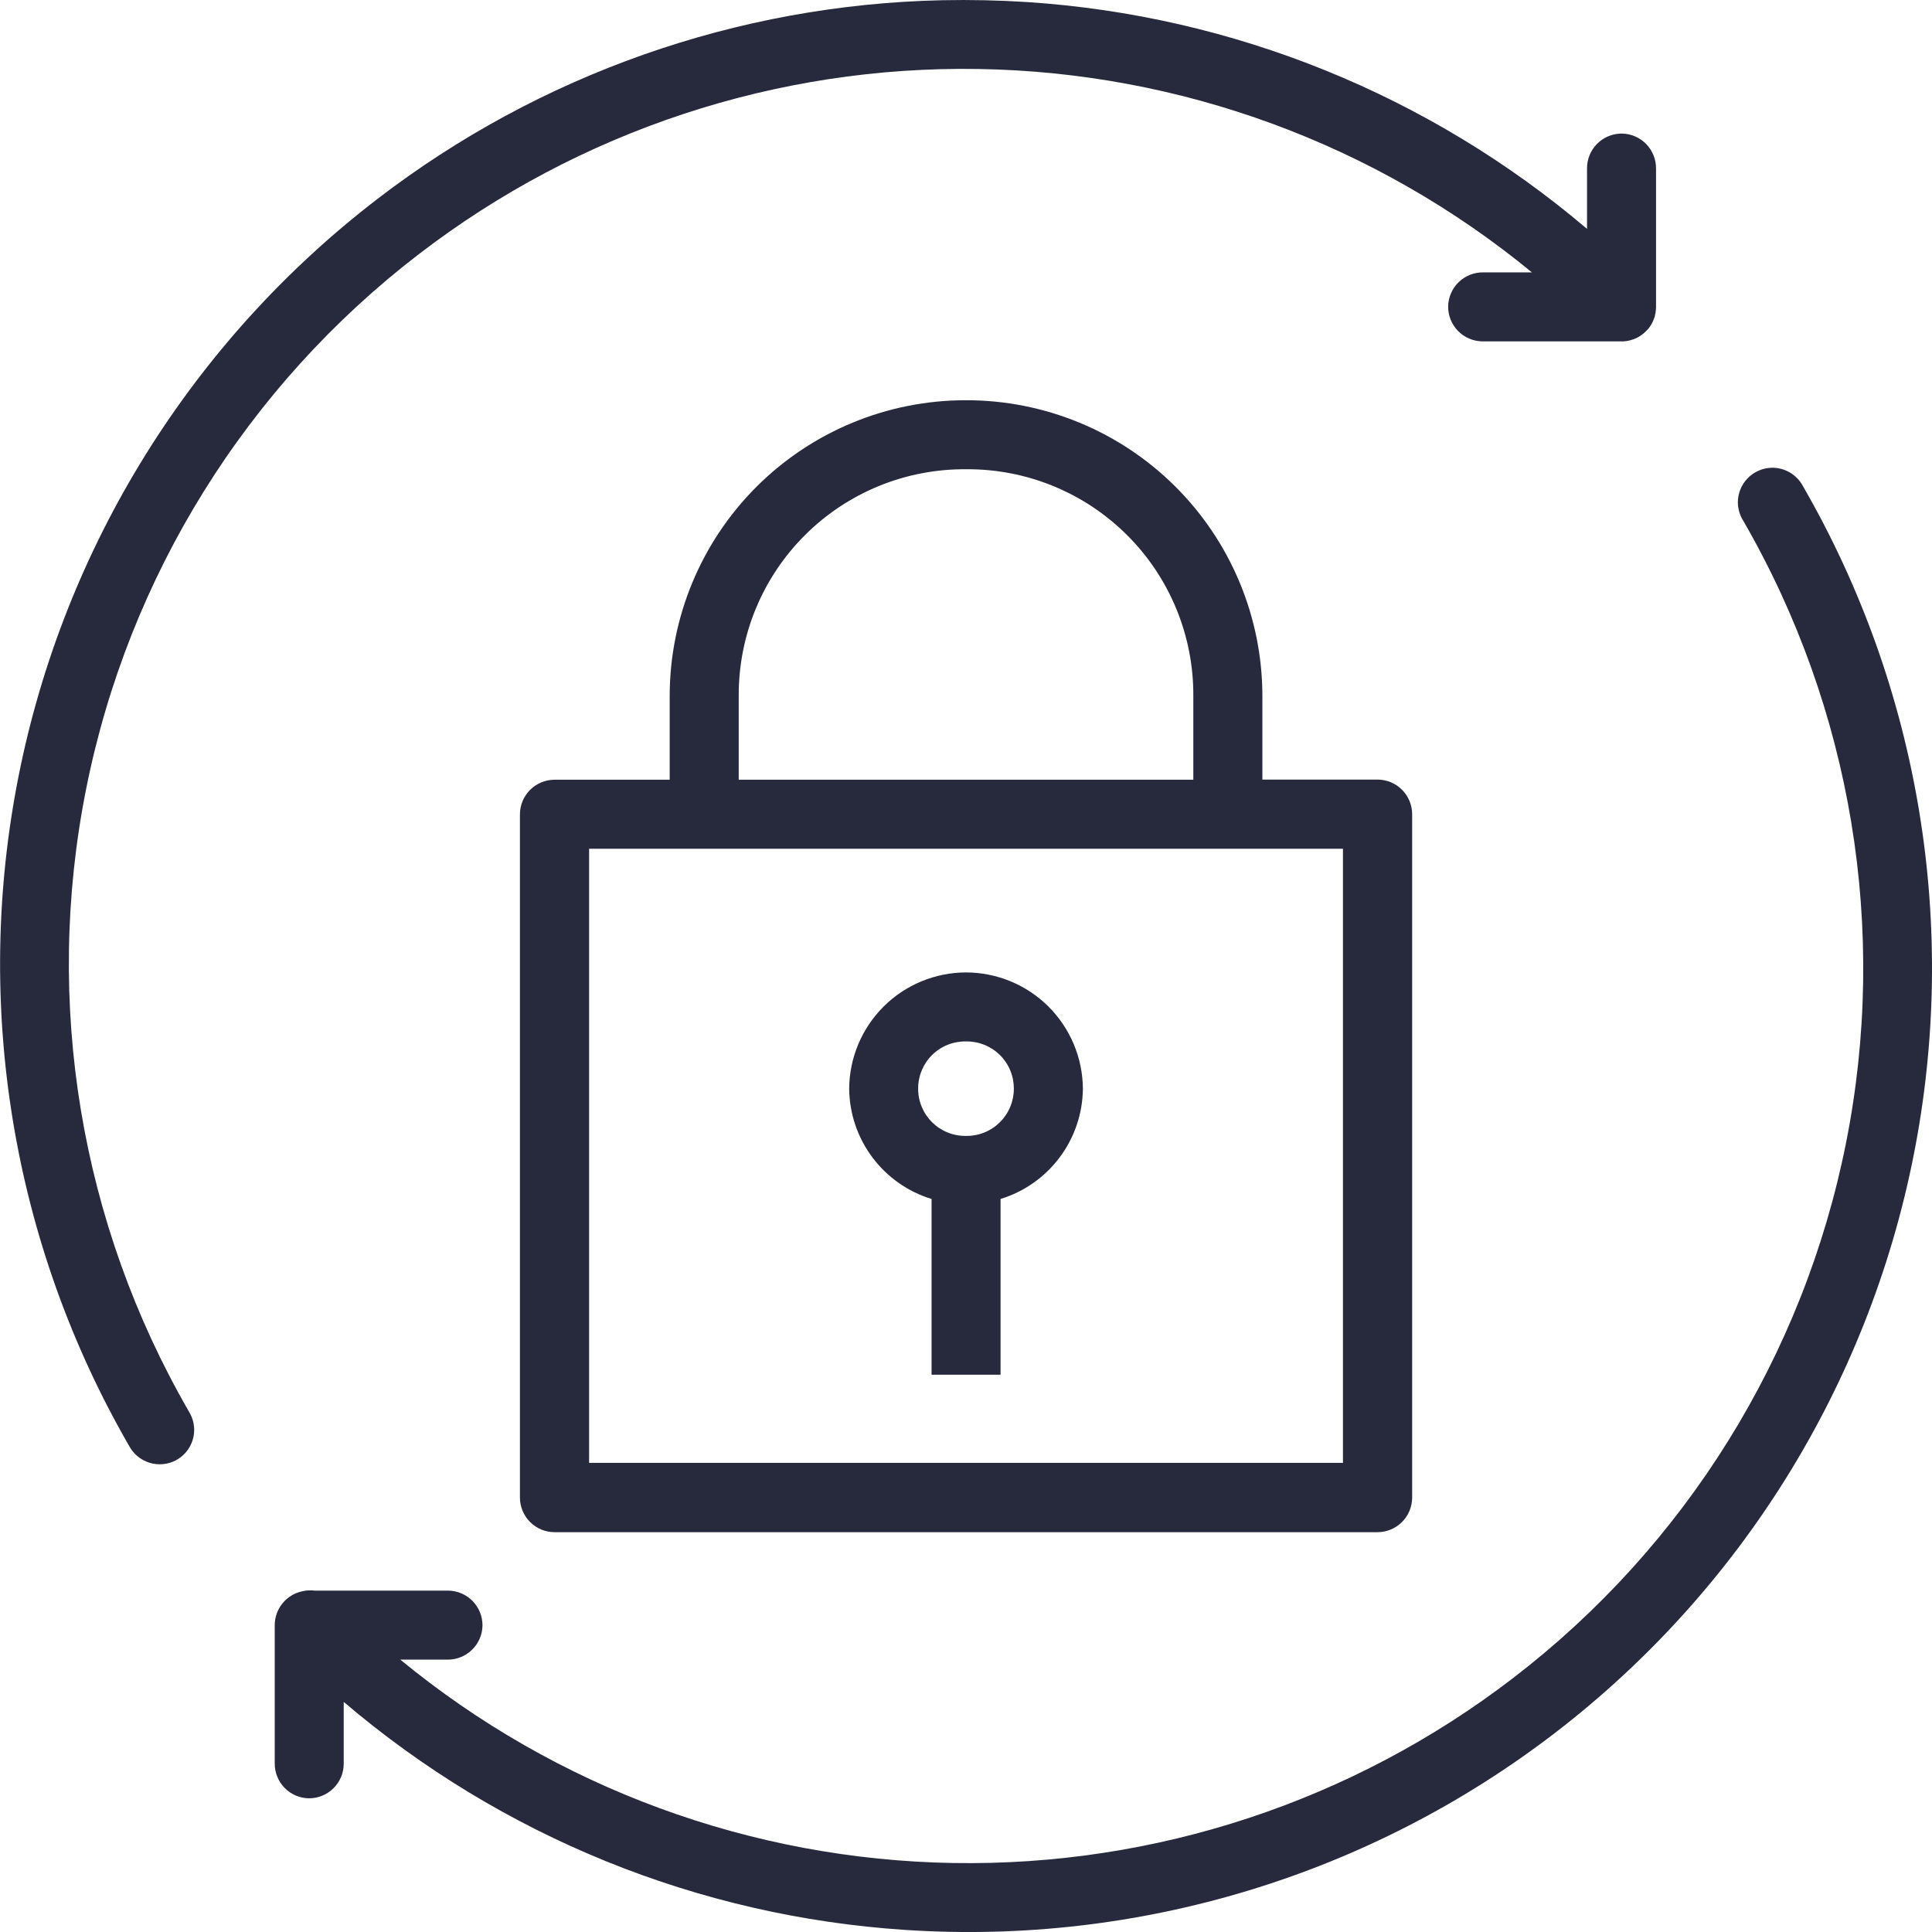 <svg width="86" height="86" viewBox="0 0 86 86" fill="none" xmlns="http://www.w3.org/2000/svg">
<g clip-path="url(#clip0_993_8316)">
<path fill-rule="evenodd" clip-rule="evenodd" d="M41.928 0.01C32.818 0.21 24.011 3.313 16.787 8.866C8.531 15.206 2.86 24.329 0.829 34.538C-1.202 44.747 0.546 55.346 5.748 64.363C5.939 64.722 6.265 64.991 6.653 65.111C7.042 65.232 7.462 65.194 7.823 65.006C8.002 64.912 8.16 64.784 8.289 64.629C8.418 64.474 8.515 64.295 8.575 64.103C8.635 63.91 8.656 63.708 8.637 63.507C8.618 63.306 8.56 63.111 8.466 62.933C8.447 62.897 8.428 62.861 8.406 62.826C3.571 54.457 1.944 44.614 3.831 35.134C5.717 25.654 10.987 17.184 18.658 11.303C25.793 5.823 34.573 2.922 43.567 3.071C52.562 3.22 61.241 6.411 68.19 12.124H66.019C65.612 12.121 65.221 12.278 64.929 12.561C64.637 12.845 64.47 13.232 64.462 13.639C64.458 14.046 64.615 14.437 64.899 14.729C65.182 15.02 65.57 15.188 65.976 15.196C65.99 15.198 66.005 15.198 66.019 15.196H72.097C72.316 15.208 72.536 15.172 72.741 15.092C72.946 15.011 73.131 14.888 73.283 14.729C73.317 14.697 73.349 14.662 73.379 14.627C73.479 14.502 73.558 14.362 73.615 14.213C73.632 14.17 73.647 14.126 73.662 14.081V14.069C73.674 14.023 73.683 13.977 73.692 13.93C73.707 13.841 73.715 13.751 73.716 13.661V7.506C73.72 7.1 73.564 6.707 73.281 6.415C72.998 6.123 72.611 5.954 72.205 5.946H72.157C71.75 5.954 71.362 6.122 71.079 6.415C70.796 6.707 70.64 7.099 70.644 7.506V10.188C63.634 4.232 54.892 0.691 45.713 0.091C44.454 0.011 43.192 -0.016 41.928 0.01ZM43.001 17.816C39.51 17.811 36.159 19.193 33.685 21.657C31.212 24.122 29.818 27.468 29.81 30.959V34.708H24.688C24.278 34.708 23.886 34.871 23.596 35.16C23.307 35.45 23.144 35.842 23.144 36.252V66.659C23.144 67.068 23.307 67.461 23.596 67.751C23.886 68.04 24.278 68.203 24.688 68.203H61.317C61.726 68.203 62.119 68.04 62.408 67.751C62.697 67.461 62.86 67.068 62.86 66.659V36.245C62.86 35.836 62.697 35.443 62.408 35.154C62.119 34.864 61.726 34.702 61.317 34.702H56.193V30.953C56.183 27.462 54.788 24.118 52.315 21.655C49.842 19.192 46.492 17.811 43.001 17.816ZM78.874 20.821C78.468 20.828 78.08 20.996 77.796 21.287C77.512 21.578 77.355 21.97 77.358 22.376C77.363 22.661 77.445 22.938 77.597 23.179C82.433 31.548 84.06 41.391 82.174 50.871C80.287 60.352 75.017 68.822 67.345 74.702C60.21 80.18 51.431 83.079 42.437 82.929C33.443 82.779 24.766 79.588 17.818 73.876H19.92C20.327 73.879 20.719 73.722 21.01 73.439C21.302 73.155 21.47 72.768 21.477 72.361C21.481 71.954 21.324 71.563 21.041 71.271C20.757 70.98 20.37 70.812 19.963 70.804H14.017C13.831 70.779 13.641 70.789 13.458 70.833C13.112 70.905 12.801 71.094 12.577 71.368C12.353 71.642 12.23 71.985 12.229 72.339V78.492C12.225 78.899 12.382 79.29 12.666 79.582C12.949 79.874 13.336 80.042 13.743 80.049C14.15 80.053 14.541 79.896 14.833 79.612C15.125 79.329 15.293 78.942 15.3 78.535V75.757C22.32 81.744 31.085 85.304 40.292 85.907C50.68 86.597 60.963 83.48 69.219 77.137C77.475 70.797 83.145 61.674 85.176 51.465C87.206 41.256 85.458 30.657 80.256 21.641C80.124 21.39 79.924 21.181 79.68 21.037C79.436 20.892 79.158 20.817 78.874 20.821ZM43.001 20.888C44.329 20.877 45.646 21.13 46.875 21.632C48.104 22.134 49.222 22.875 50.163 23.812C51.104 24.748 51.85 25.862 52.357 27.089C52.865 28.316 53.124 29.632 53.119 30.959V34.708H32.883V30.959C32.879 29.632 33.138 28.316 33.645 27.089C34.153 25.862 34.899 24.748 35.84 23.812C36.781 22.875 37.898 22.134 39.128 21.632C40.357 21.13 41.674 20.877 43.001 20.888ZM26.223 37.78H59.78V65.116H26.223V37.78ZM43.001 43.286C41.628 43.289 40.311 43.833 39.337 44.801C38.363 45.77 37.81 47.084 37.8 48.457C37.809 49.559 38.169 50.63 38.829 51.514C39.488 52.397 40.412 53.048 41.467 53.37V61.194H44.538V53.37C45.592 53.047 46.515 52.397 47.174 51.513C47.833 50.63 48.194 49.559 48.203 48.457C48.192 47.084 47.64 45.77 46.666 44.801C45.692 43.833 44.375 43.289 43.001 43.286ZM43.001 46.358C43.28 46.353 43.556 46.404 43.815 46.507C44.073 46.611 44.308 46.765 44.507 46.96C44.705 47.156 44.862 47.389 44.969 47.646C45.076 47.903 45.13 48.178 45.13 48.457C45.131 48.736 45.076 49.012 44.969 49.27C44.862 49.527 44.705 49.761 44.507 49.957C44.309 50.153 44.073 50.308 43.814 50.412C43.556 50.516 43.279 50.567 43 50.563C42.721 50.567 42.444 50.516 42.185 50.412C41.926 50.308 41.691 50.153 41.492 49.957C41.294 49.761 41.137 49.527 41.03 49.27C40.923 49.012 40.868 48.736 40.87 48.457C40.869 48.178 40.923 47.902 41.031 47.645C41.138 47.388 41.295 47.154 41.494 46.959C41.692 46.763 41.928 46.609 42.187 46.506C42.446 46.403 42.723 46.353 43.001 46.358Z" fill="#272A3D"/>
</g>
<defs>
<clipPath id="clip0_993_8316">
<rect width="86" height="86" fill="white"/>
</clipPath>
</defs>
</svg>

